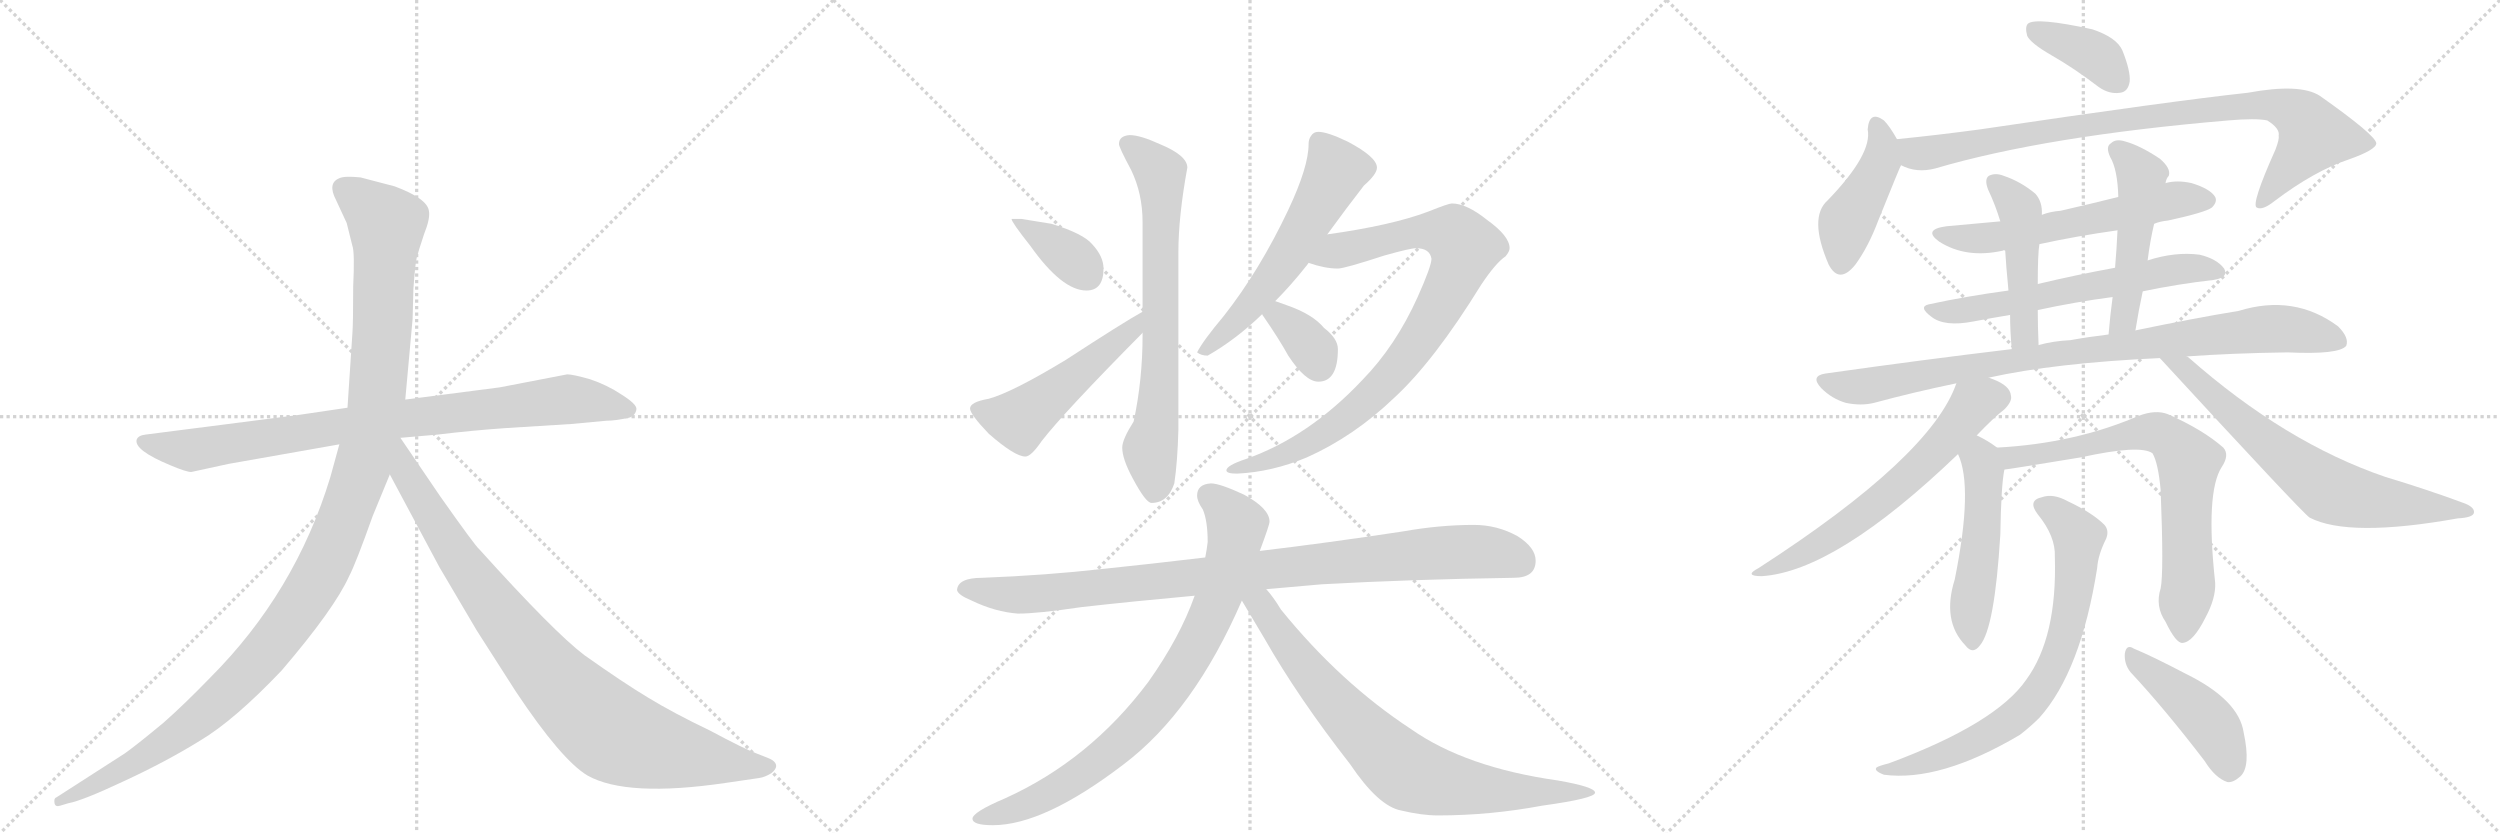 <svg version="1.1" viewBox="0 0 3072 1024" xmlns="http://www.w3.org/2000/svg">
  <g stroke="lightgray" stroke-dasharray="1,1" stroke-width="1" transform="scale(4, 4)">
    <line x1="0" y1="0" x2="256" y2="256"></line>
    <line x1="256" y1="0" x2="0" y2="256"></line>
    <line x1="128" y1="0" x2="128" y2="256"></line>
    <line x1="0" y1="128" x2="256" y2="128"></line>
    <line x1="256" y1="0" x2="512" y2="256"></line>
    <line x1="512" y1="0" x2="256" y2="256"></line>
    <line x1="384" y1="0" x2="384" y2="256"></line>
    <line x1="256" y1="128" x2="512" y2="128"></line>
    <line x1="512" y1="0" x2="768" y2="256"></line>
    <line x1="768" y1="0" x2="512" y2="256"></line>
    <line x1="640" y1="0" x2="640" y2="256"></line>
    <line x1="512" y1="128" x2="768" y2="128"></line>
  </g>
<g transform="scale(1, -1) translate(0, -850)">
   <style type="text/css">
    @keyframes keyframes0 {
      from {
       stroke: black;
       stroke-dashoffset: 858;
       stroke-width: 128;
       }
       74% {
       animation-timing-function: step-end;
       stroke: black;
       stroke-dashoffset: 0;
       stroke-width: 128;
       }
       to {
       stroke: black;
       stroke-width: 1024;
       }
       }
       #make-me-a-hanzi-animation-0 {
         animation: keyframes0 0.948s both;
         animation-delay: 0s;
         animation-timing-function: linear;
       }
    @keyframes keyframes1 {
      from {
       stroke: black;
       stroke-dashoffset: 1197;
       stroke-width: 128;
       }
       80% {
       animation-timing-function: step-end;
       stroke: black;
       stroke-dashoffset: 0;
       stroke-width: 128;
       }
       to {
       stroke: black;
       stroke-width: 1024;
       }
       }
       #make-me-a-hanzi-animation-1 {
         animation: keyframes1 1.224s both;
         animation-delay: 0.948s;
         animation-timing-function: linear;
       }
    @keyframes keyframes2 {
      from {
       stroke: black;
       stroke-dashoffset: 899;
       stroke-width: 128;
       }
       75% {
       animation-timing-function: step-end;
       stroke: black;
       stroke-dashoffset: 0;
       stroke-width: 128;
       }
       to {
       stroke: black;
       stroke-width: 1024;
       }
       }
       #make-me-a-hanzi-animation-2 {
         animation: keyframes2 0.982s both;
         animation-delay: 2.172s;
         animation-timing-function: linear;
       }
    @keyframes keyframes3 {
      from {
       stroke: black;
       stroke-dashoffset: 368;
       stroke-width: 128;
       }
       55% {
       animation-timing-function: step-end;
       stroke: black;
       stroke-dashoffset: 0;
       stroke-width: 128;
       }
       to {
       stroke: black;
       stroke-width: 1024;
       }
       }
       #make-me-a-hanzi-animation-3 {
         animation: keyframes3 0.549s both;
         animation-delay: 3.154s;
         animation-timing-function: linear;
       }
    @keyframes keyframes4 {
      from {
       stroke: black;
       stroke-dashoffset: 507;
       stroke-width: 128;
       }
       62% {
       animation-timing-function: step-end;
       stroke: black;
       stroke-dashoffset: 0;
       stroke-width: 128;
       }
       to {
       stroke: black;
       stroke-width: 1024;
       }
       }
       #make-me-a-hanzi-animation-4 {
         animation: keyframes4 0.663s both;
         animation-delay: 3.703s;
         animation-timing-function: linear;
       }
    @keyframes keyframes5 {
      from {
       stroke: black;
       stroke-dashoffset: 705;
       stroke-width: 128;
       }
       70% {
       animation-timing-function: step-end;
       stroke: black;
       stroke-dashoffset: 0;
       stroke-width: 128;
       }
       to {
       stroke: black;
       stroke-width: 1024;
       }
       }
       #make-me-a-hanzi-animation-5 {
         animation: keyframes5 0.824s both;
         animation-delay: 4.366s;
         animation-timing-function: linear;
       }
    @keyframes keyframes6 {
      from {
       stroke: black;
       stroke-dashoffset: 573;
       stroke-width: 128;
       }
       65% {
       animation-timing-function: step-end;
       stroke: black;
       stroke-dashoffset: 0;
       stroke-width: 128;
       }
       to {
       stroke: black;
       stroke-width: 1024;
       }
       }
       #make-me-a-hanzi-animation-6 {
         animation: keyframes6 0.716s both;
         animation-delay: 5.19s;
         animation-timing-function: linear;
       }
    @keyframes keyframes7 {
      from {
       stroke: black;
       stroke-dashoffset: 866;
       stroke-width: 128;
       }
       74% {
       animation-timing-function: step-end;
       stroke: black;
       stroke-dashoffset: 0;
       stroke-width: 128;
       }
       to {
       stroke: black;
       stroke-width: 1024;
       }
       }
       #make-me-a-hanzi-animation-7 {
         animation: keyframes7 0.955s both;
         animation-delay: 5.906s;
         animation-timing-function: linear;
       }
    @keyframes keyframes8 {
      from {
       stroke: black;
       stroke-dashoffset: 349;
       stroke-width: 128;
       }
       53% {
       animation-timing-function: step-end;
       stroke: black;
       stroke-dashoffset: 0;
       stroke-width: 128;
       }
       to {
       stroke: black;
       stroke-width: 1024;
       }
       }
       #make-me-a-hanzi-animation-8 {
         animation: keyframes8 0.534s both;
         animation-delay: 6.861s;
         animation-timing-function: linear;
       }
    @keyframes keyframes9 {
      from {
       stroke: black;
       stroke-dashoffset: 946;
       stroke-width: 128;
       }
       75% {
       animation-timing-function: step-end;
       stroke: black;
       stroke-dashoffset: 0;
       stroke-width: 128;
       }
       to {
       stroke: black;
       stroke-width: 1024;
       }
       }
       #make-me-a-hanzi-animation-9 {
         animation: keyframes9 1.02s both;
         animation-delay: 7.395s;
         animation-timing-function: linear;
       }
    @keyframes keyframes10 {
      from {
       stroke: black;
       stroke-dashoffset: 817;
       stroke-width: 128;
       }
       73% {
       animation-timing-function: step-end;
       stroke: black;
       stroke-dashoffset: 0;
       stroke-width: 128;
       }
       to {
       stroke: black;
       stroke-width: 1024;
       }
       }
       #make-me-a-hanzi-animation-10 {
         animation: keyframes10 0.915s both;
         animation-delay: 8.415s;
         animation-timing-function: linear;
       }
    @keyframes keyframes11 {
      from {
       stroke: black;
       stroke-dashoffset: 774;
       stroke-width: 128;
       }
       72% {
       animation-timing-function: step-end;
       stroke: black;
       stroke-dashoffset: 0;
       stroke-width: 128;
       }
       to {
       stroke: black;
       stroke-width: 1024;
       }
       }
       #make-me-a-hanzi-animation-11 {
         animation: keyframes11 0.88s both;
         animation-delay: 9.33s;
         animation-timing-function: linear;
       }
    @keyframes keyframes12 {
      from {
       stroke: black;
       stroke-dashoffset: 381;
       stroke-width: 128;
       }
       55% {
       animation-timing-function: step-end;
       stroke: black;
       stroke-dashoffset: 0;
       stroke-width: 128;
       }
       to {
       stroke: black;
       stroke-width: 1024;
       }
       }
       #make-me-a-hanzi-animation-12 {
         animation: keyframes12 0.56s both;
         animation-delay: 10.209s;
         animation-timing-function: linear;
       }
    @keyframes keyframes13 {
      from {
       stroke: black;
       stroke-dashoffset: 436;
       stroke-width: 128;
       }
       59% {
       animation-timing-function: step-end;
       stroke: black;
       stroke-dashoffset: 0;
       stroke-width: 128;
       }
       to {
       stroke: black;
       stroke-width: 1024;
       }
       }
       #make-me-a-hanzi-animation-13 {
         animation: keyframes13 0.605s both;
         animation-delay: 10.77s;
         animation-timing-function: linear;
       }
    @keyframes keyframes14 {
      from {
       stroke: black;
       stroke-dashoffset: 892;
       stroke-width: 128;
       }
       74% {
       animation-timing-function: step-end;
       stroke: black;
       stroke-dashoffset: 0;
       stroke-width: 128;
       }
       to {
       stroke: black;
       stroke-width: 1024;
       }
       }
       #make-me-a-hanzi-animation-14 {
         animation: keyframes14 0.976s both;
         animation-delay: 11.374s;
         animation-timing-function: linear;
       }
    @keyframes keyframes15 {
      from {
       stroke: black;
       stroke-dashoffset: 588;
       stroke-width: 128;
       }
       66% {
       animation-timing-function: step-end;
       stroke: black;
       stroke-dashoffset: 0;
       stroke-width: 128;
       }
       to {
       stroke: black;
       stroke-width: 1024;
       }
       }
       #make-me-a-hanzi-animation-15 {
         animation: keyframes15 0.729s both;
         animation-delay: 12.35s;
         animation-timing-function: linear;
       }
    @keyframes keyframes16 {
      from {
       stroke: black;
       stroke-dashoffset: 607;
       stroke-width: 128;
       }
       66% {
       animation-timing-function: step-end;
       stroke: black;
       stroke-dashoffset: 0;
       stroke-width: 128;
       }
       to {
       stroke: black;
       stroke-width: 1024;
       }
       }
       #make-me-a-hanzi-animation-16 {
         animation: keyframes16 0.744s both;
         animation-delay: 13.079s;
         animation-timing-function: linear;
       }
    @keyframes keyframes17 {
      from {
       stroke: black;
       stroke-dashoffset: 470;
       stroke-width: 128;
       }
       60% {
       animation-timing-function: step-end;
       stroke: black;
       stroke-dashoffset: 0;
       stroke-width: 128;
       }
       to {
       stroke: black;
       stroke-width: 1024;
       }
       }
       #make-me-a-hanzi-animation-17 {
         animation: keyframes17 0.632s both;
         animation-delay: 13.823s;
         animation-timing-function: linear;
       }
    @keyframes keyframes18 {
      from {
       stroke: black;
       stroke-dashoffset: 494;
       stroke-width: 128;
       }
       62% {
       animation-timing-function: step-end;
       stroke: black;
       stroke-dashoffset: 0;
       stroke-width: 128;
       }
       to {
       stroke: black;
       stroke-width: 1024;
       }
       }
       #make-me-a-hanzi-animation-18 {
         animation: keyframes18 0.652s both;
         animation-delay: 14.455s;
         animation-timing-function: linear;
       }
    @keyframes keyframes19 {
      from {
       stroke: black;
       stroke-dashoffset: 898;
       stroke-width: 128;
       }
       75% {
       animation-timing-function: step-end;
       stroke: black;
       stroke-dashoffset: 0;
       stroke-width: 128;
       }
       to {
       stroke: black;
       stroke-width: 1024;
       }
       }
       #make-me-a-hanzi-animation-19 {
         animation: keyframes19 0.981s both;
         animation-delay: 15.107s;
         animation-timing-function: linear;
       }
    @keyframes keyframes20 {
      from {
       stroke: black;
       stroke-dashoffset: 618;
       stroke-width: 128;
       }
       67% {
       animation-timing-function: step-end;
       stroke: black;
       stroke-dashoffset: 0;
       stroke-width: 128;
       }
       to {
       stroke: black;
       stroke-width: 1024;
       }
       }
       #make-me-a-hanzi-animation-20 {
         animation: keyframes20 0.753s both;
         animation-delay: 16.088s;
         animation-timing-function: linear;
       }
    @keyframes keyframes21 {
      from {
       stroke: black;
       stroke-dashoffset: 678;
       stroke-width: 128;
       }
       69% {
       animation-timing-function: step-end;
       stroke: black;
       stroke-dashoffset: 0;
       stroke-width: 128;
       }
       to {
       stroke: black;
       stroke-width: 1024;
       }
       }
       #make-me-a-hanzi-animation-21 {
         animation: keyframes21 0.802s both;
         animation-delay: 16.841s;
         animation-timing-function: linear;
       }
    @keyframes keyframes22 {
      from {
       stroke: black;
       stroke-dashoffset: 501;
       stroke-width: 128;
       }
       62% {
       animation-timing-function: step-end;
       stroke: black;
       stroke-dashoffset: 0;
       stroke-width: 128;
       }
       to {
       stroke: black;
       stroke-width: 1024;
       }
       }
       #make-me-a-hanzi-animation-22 {
         animation: keyframes22 0.658s both;
         animation-delay: 17.643s;
         animation-timing-function: linear;
       }
    @keyframes keyframes23 {
      from {
       stroke: black;
       stroke-dashoffset: 717;
       stroke-width: 128;
       }
       70% {
       animation-timing-function: step-end;
       stroke: black;
       stroke-dashoffset: 0;
       stroke-width: 128;
       }
       to {
       stroke: black;
       stroke-width: 1024;
       }
       }
       #make-me-a-hanzi-animation-23 {
         animation: keyframes23 0.833s both;
         animation-delay: 18.3s;
         animation-timing-function: linear;
       }
    @keyframes keyframes24 {
      from {
       stroke: black;
       stroke-dashoffset: 734;
       stroke-width: 128;
       }
       70% {
       animation-timing-function: step-end;
       stroke: black;
       stroke-dashoffset: 0;
       stroke-width: 128;
       }
       to {
       stroke: black;
       stroke-width: 1024;
       }
       }
       #make-me-a-hanzi-animation-24 {
         animation: keyframes24 0.847s both;
         animation-delay: 19.134s;
         animation-timing-function: linear;
       }
    @keyframes keyframes25 {
      from {
       stroke: black;
       stroke-dashoffset: 443;
       stroke-width: 128;
       }
       59% {
       animation-timing-function: step-end;
       stroke: black;
       stroke-dashoffset: 0;
       stroke-width: 128;
       }
       to {
       stroke: black;
       stroke-width: 1024;
       }
       }
       #make-me-a-hanzi-animation-25 {
         animation: keyframes25 0.611s both;
         animation-delay: 19.981s;
         animation-timing-function: linear;
       }
</style>
<path d="M 366 340 L 179 316 Q 170 315 168 310 Q 164 297 210 278 Q 229 270 235 270 L 281 280 L 417 304 L 492 312 L 538 316 Q 579 321 622 324 L 702 329 L 745 333 Q 757 333 774 337 Q 781 340 782 347 Q 783 353 764 365 Q 746 377 725 384 Q 704 390 697 390 L 614 374 L 498 359 L 427 349 L 366 340 Z" fill="lightgray"></path> 
<path d="M 417 304 L 406 264 Q 363 122 258 17 Q 226 -16 201 -38 Q 166 -67 153 -76 L 69 -130 Q 66 -131 67 -137 Q 68 -142 74 -140 L 84 -137 Q 101 -134 152 -110 Q 204 -86 246 -60 Q 288 -35 346 26 Q 411 102 429 142 Q 437 157 458 216 L 479 267 L 498 359 L 507 458 L 508 495 Q 510 524 512 533 Q 514 541 521 562 Q 529 582 527 591 Q 525 606 485 621 L 443 632 Q 423 634 417 631 Q 402 625 413 604 L 426 576 L 433 548 Q 436 540 434 498 Q 434 452 433 440 L 427 349 L 417 304 Z" fill="lightgray"></path> 
<path d="M 479 267 L 540 153 L 586 75 L 634 0 Q 690 -84 722 -103 Q 770 -130 892 -112 L 933 -106 Q 940 -105 948 -100 Q 959 -91 949 -84 Q 946 -82 930 -76 Q 914 -70 873 -48 Q 827 -26 796 -7 Q 766 11 718 45 Q 681 73 589 175 Q 584 179 541 240 L 492 312 C 475 337 449 323 479 267 Z" fill="lightgray"></path> 
<path d="M 1255 581 L 1243 581 Q 1243 577 1266 548 Q 1305 493 1335 493 Q 1356 493 1356 520 Q 1356 535 1342 550 Q 1331 563 1292 575 L 1255 581 Z" fill="lightgray"></path> 
<path d="M 1404 467 Q 1379 453 1310 408 Q 1244 368 1215 360 Q 1192 356 1192 348 Q 1192 341 1215 317 Q 1247 289 1260 289 Q 1267 289 1280 308 Q 1307 343 1404 441 C 1425 462 1430 482 1404 467 Z" fill="lightgray"></path> 
<path d="M 1404 441 L 1404 438 Q 1404 383 1393 332 Q 1379 310 1379 300 Q 1379 286 1392 262 Q 1408 232 1415 232 Q 1435 232 1443 256 Q 1447 283 1448 322 L 1448 540 Q 1448 584 1459 644 Q 1459 659 1425 673 Q 1401 684 1388 684 Q 1375 683 1375 673 Q 1375 669 1390 641 Q 1404 612 1404 577 L 1404 467 L 1404 441 Z" fill="lightgray"></path> 
<path d="M 1631 562 Q 1655 595 1676 622 Q 1692 636 1692 644 Q 1692 657 1656 676 Q 1631 688 1620 688 Q 1614 688 1611 683 Q 1608 679 1608 673 Q 1608 645 1583 592 Q 1548 518 1504 462 Q 1478 431 1471 417 Q 1476 413 1484 413 Q 1519 433 1551 464 L 1567 480 Q 1586 499 1605 523 Q 1606 524 1608 527 L 1631 562 Z" fill="lightgray"></path> 
<path d="M 1784 600 Q 1780 600 1755 590 Q 1710 573 1631 562 C 1601 558 1579 535 1608 527 Q 1628 520 1644 520 Q 1652 520 1701 536 Q 1733 545 1740 545 Q 1757 545 1759 532 Q 1759 523 1742 485 Q 1715 425 1674 383 Q 1608 313 1531 286 Q 1507 278 1507 272 Q 1507 268 1520 268 Q 1563 270 1606 288 Q 1664 314 1713 361 Q 1762 406 1820 500 Q 1838 527 1850 535 Q 1855 541 1855 545 Q 1855 560 1827 580 Q 1802 600 1784 600 Z" fill="lightgray"></path> 
<path d="M 1551 464 Q 1551 463 1552 462 Q 1572 433 1583 413 Q 1604 381 1620 381 Q 1644 381 1644 421 Q 1644 434 1627 447 Q 1613 464 1581 475 Q 1575 477 1567 480 C 1539 490 1536 490 1551 464 Z" fill="lightgray"></path> 
<path d="M 1811 205 Q 1769 205 1724 197 Q 1632 183 1548 173 L 1481 165 Q 1414 157 1356 151 Q 1285 143 1207 140 Q 1177 140 1176 125 Q 1177 119 1194 112 Q 1223 98 1251 96 Q 1275 96 1329 104 Q 1391 111 1468 118 L 1556 126 Q 1589 129 1624 132 Q 1731 138 1860 140 Q 1887 140 1887 161 Q 1887 177 1865 191 Q 1840 205 1811 205 Z" fill="lightgray"></path> 
<path d="M 1548 173 Q 1560 205 1560 209 Q 1560 225 1529 242 Q 1499 256 1488 256 Q 1471 255 1471 241 Q 1471 234 1478 224 Q 1484 210 1484 184 Q 1483 175 1481 165 L 1468 118 Q 1450 67 1411 12 Q 1339 -84 1235 -131 Q 1195 -148 1195 -156 Q 1195 -164 1220 -164 Q 1283 -164 1381 -89 Q 1467 -24 1526 112 L 1548 173 Z" fill="lightgray"></path> 
<path d="M 1526 112 Q 1536 95 1554 65 Q 1595 -7 1659 -89 Q 1694 -141 1722 -146 Q 1747 -152 1767 -152 Q 1831 -152 1895 -140 Q 1960 -131 1960 -124 Q 1960 -117 1914 -109 Q 1801 -93 1734 -46 Q 1647 11 1574 101 Q 1565 116 1556 126 C 1534 154 1511 138 1526 112 Z" fill="lightgray"></path> 
<path d="M 2521 782 Q 2549 766 2579 743 Q 2592 734 2605 736 Q 2615 737 2617 750 Q 2618 763 2608 788 Q 2601 804 2571 814 Q 2502 829 2492 821 Q 2488 817 2491 806 Q 2495 797 2521 782 Z" fill="lightgray"></path> 
<path d="M 2331 679 Q 2322 695 2315 702 Q 2297 715 2295 691 Q 2301 661 2246 604 Q 2222 583 2247 525 Q 2260 500 2280 525 Q 2296 547 2308 579 Q 2335 646 2336 647 C 2342 660 2342 660 2331 679 Z" fill="lightgray"></path> 
<path d="M 2336 647 Q 2355 637 2378 643 Q 2514 683 2738 702 Q 2772 705 2786 702 Q 2802 692 2800 683 Q 2801 679 2796 666 Q 2766 599 2773 595 Q 2780 591 2795 603 Q 2844 640 2886 654 Q 2920 666 2920 674 Q 2919 684 2851 732 Q 2827 748 2762 736 Q 2669 726 2433 691 Q 2381 684 2331 679 C 2301 676 2307 656 2336 647 Z" fill="lightgray"></path> 
<path d="M 2647 575 Q 2654 578 2664 579 Q 2710 589 2718 595 Q 2725 602 2722 608 Q 2716 618 2693 625 Q 2675 629 2661 625 L 2603 608 Q 2567 599 2532 591 Q 2519 590 2509 586 L 2458 578 Q 2425 575 2392 572 Q 2362 568 2383 553 Q 2416 532 2461 542 Q 2462 543 2464 542 L 2506 550 Q 2552 560 2602 567 L 2647 575 Z" fill="lightgray"></path> 
<path d="M 2633 492 Q 2676 501 2720 506 Q 2739 509 2733 520 Q 2724 532 2703 537 Q 2673 541 2639 530 L 2599 521 Q 2550 512 2504 501 L 2468 493 Q 2416 486 2370 476 Q 2357 473 2373 461 Q 2389 448 2425 455 Q 2446 459 2470 463 L 2504 469 Q 2550 479 2596 485 L 2633 492 Z" fill="lightgray"></path> 
<path d="M 2509 586 Q 2510 602 2501 612 Q 2483 627 2462 634 Q 2452 638 2444 634 Q 2438 630 2443 617 Q 2452 598 2458 578 L 2464 542 Q 2465 524 2468 493 L 2470 463 Q 2470 444 2472 421 C 2474 391 2506 396 2505 426 Q 2504 450 2504 469 L 2504 501 Q 2504 538 2506 550 L 2509 586 Z" fill="lightgray"></path> 
<path d="M 2624 444 Q 2628 469 2633 492 L 2639 530 Q 2642 554 2647 575 L 2661 625 Q 2662 631 2665 634 Q 2668 643 2654 655 Q 2630 671 2612 676 Q 2600 680 2594 674 Q 2587 670 2593 657 Q 2602 642 2603 608 L 2602 567 Q 2601 545 2599 521 L 2596 485 Q 2593 463 2591 439 C 2588 409 2619 414 2624 444 Z" fill="lightgray"></path> 
<path d="M 2444 386 Q 2525 404 2654 410 L 2687 412 Q 2742 416 2811 417 Q 2874 414 2883 425 Q 2887 435 2873 449 Q 2819 489 2751 468 Q 2696 459 2624 444 L 2591 439 Q 2566 436 2544 432 Q 2523 431 2505 426 L 2472 421 Q 2363 408 2243 391 Q 2224 388 2238 373 Q 2251 360 2268 355 Q 2287 351 2303 355 Q 2351 368 2404 379 L 2444 386 Z" fill="lightgray"></path> 
<path d="M 2429 315 Q 2450 337 2463 347 Q 2473 357 2471 364 Q 2470 376 2449 384 Q 2446 385 2444 386 C 2416 398 2412 399 2404 379 Q 2373 289 2161 152 Q 2142 142 2165 142 Q 2256 148 2406 292 L 2429 315 Z" fill="lightgray"></path> 
<path d="M 2654 410 Q 2828 221 2838 214 Q 2886 189 3020 213 Q 3039 214 3040 220 Q 3041 227 3027 232 Q 2984 248 2931 264 Q 2808 306 2689 411 Q 2688 412 2687 412 C 2664 431 2634 432 2654 410 Z" fill="lightgray"></path> 
<path d="M 2454 300 Q 2442 309 2429 315 C 2402 328 2395 320 2406 292 Q 2425 252 2402 138 Q 2386 87 2415 57 Q 2424 45 2433 57 Q 2451 78 2458 193 Q 2459 254 2463 273 C 2466 292 2466 292 2454 300 Z" fill="lightgray"></path> 
<path d="M 2655 127 Q 2648 105 2661 86 Q 2674 59 2682 60 Q 2695 61 2710 91 Q 2723 115 2722 134 Q 2710 245 2730 276 Q 2740 291 2732 300 Q 2707 322 2664 341 Q 2649 347 2628 339 Q 2549 305 2454 300 C 2424 298 2433 269 2463 273 Q 2466 273 2557 288 Q 2630 304 2645 293 Q 2652 281 2655 248 Q 2659 146 2655 127 Z" fill="lightgray"></path> 
<path d="M 2525 166 Q 2528 67 2490 15 Q 2453 -39 2321 -88 Q 2309 -91 2306 -93 Q 2302 -97 2315 -102 Q 2384 -111 2482 -53 Q 2495 -43 2506 -32 Q 2557 25 2577 152 Q 2578 168 2588 188 Q 2592 198 2586 205 Q 2571 220 2541 234 Q 2523 244 2509 239 Q 2491 235 2504 218 Q 2526 191 2525 166 Z" fill="lightgray"></path> 
<path d="M 2618 24 Q 2660 -21 2709 -85 Q 2722 -106 2737 -111 Q 2744 -112 2753 -104 Q 2766 -92 2757 -50 Q 2751 -10 2686 22 Q 2644 44 2622 53 Q 2613 59 2611 47 Q 2610 34 2618 24 Z" fill="lightgray"></path> 
      <clipPath id="make-me-a-hanzi-clip-0">
      <path d="M 366 340 L 179 316 Q 170 315 168 310 Q 164 297 210 278 Q 229 270 235 270 L 281 280 L 417 304 L 492 312 L 538 316 Q 579 321 622 324 L 702 329 L 745 333 Q 757 333 774 337 Q 781 340 782 347 Q 783 353 764 365 Q 746 377 725 384 Q 704 390 697 390 L 614 374 L 498 359 L 427 349 L 366 340 Z" fill="lightgray"></path>
      </clipPath>
      <path clip-path="url(#make-me-a-hanzi-clip-0)" d="M 176 308 L 236 297 L 494 336 L 698 359 L 772 347 " fill="none" id="make-me-a-hanzi-animation-0" stroke-dasharray="730 1460" stroke-linecap="round"></path>

      <clipPath id="make-me-a-hanzi-clip-1">
      <path d="M 417 304 L 406 264 Q 363 122 258 17 Q 226 -16 201 -38 Q 166 -67 153 -76 L 69 -130 Q 66 -131 67 -137 Q 68 -142 74 -140 L 84 -137 Q 101 -134 152 -110 Q 204 -86 246 -60 Q 288 -35 346 26 Q 411 102 429 142 Q 437 157 458 216 L 479 267 L 498 359 L 507 458 L 508 495 Q 510 524 512 533 Q 514 541 521 562 Q 529 582 527 591 Q 525 606 485 621 L 443 632 Q 423 634 417 631 Q 402 625 413 604 L 426 576 L 433 548 Q 436 540 434 498 Q 434 452 433 440 L 427 349 L 417 304 Z" fill="lightgray"></path>
      </clipPath>
      <path clip-path="url(#make-me-a-hanzi-clip-1)" d="M 424 616 L 475 575 L 471 465 L 463 358 L 451 297 L 401 160 L 355 84 L 265 -15 L 180 -78 L 72 -135 " fill="none" id="make-me-a-hanzi-animation-1" stroke-dasharray="1069 2138" stroke-linecap="round"></path>

      <clipPath id="make-me-a-hanzi-clip-2">
      <path d="M 479 267 L 540 153 L 586 75 L 634 0 Q 690 -84 722 -103 Q 770 -130 892 -112 L 933 -106 Q 940 -105 948 -100 Q 959 -91 949 -84 Q 946 -82 930 -76 Q 914 -70 873 -48 Q 827 -26 796 -7 Q 766 11 718 45 Q 681 73 589 175 Q 584 179 541 240 L 492 312 C 475 337 449 323 479 267 Z" fill="lightgray"></path>
      </clipPath>
      <path clip-path="url(#make-me-a-hanzi-clip-2)" d="M 491 303 L 498 269 L 584 135 L 657 41 L 727 -31 L 763 -56 L 805 -70 L 945 -92 " fill="none" id="make-me-a-hanzi-animation-2" stroke-dasharray="771 1542" stroke-linecap="round"></path>

      <clipPath id="make-me-a-hanzi-clip-3">
      <path d="M 1255 581 L 1243 581 Q 1243 577 1266 548 Q 1305 493 1335 493 Q 1356 493 1356 520 Q 1356 535 1342 550 Q 1331 563 1292 575 L 1255 581 Z" fill="lightgray"></path>
      </clipPath>
      <path clip-path="url(#make-me-a-hanzi-clip-3)" d="M 1249 580 L 1315 535 L 1337 511 " fill="none" id="make-me-a-hanzi-animation-3" stroke-dasharray="240 480" stroke-linecap="round"></path>

      <clipPath id="make-me-a-hanzi-clip-4">
      <path d="M 1404 467 Q 1379 453 1310 408 Q 1244 368 1215 360 Q 1192 356 1192 348 Q 1192 341 1215 317 Q 1247 289 1260 289 Q 1267 289 1280 308 Q 1307 343 1404 441 C 1425 462 1430 482 1404 467 Z" fill="lightgray"></path>
      </clipPath>
      <path clip-path="url(#make-me-a-hanzi-clip-4)" d="M 1200 347 L 1253 334 L 1388 441 L 1402 461 " fill="none" id="make-me-a-hanzi-animation-4" stroke-dasharray="379 758" stroke-linecap="round"></path>

      <clipPath id="make-me-a-hanzi-clip-5">
      <path d="M 1404 441 L 1404 438 Q 1404 383 1393 332 Q 1379 310 1379 300 Q 1379 286 1392 262 Q 1408 232 1415 232 Q 1435 232 1443 256 Q 1447 283 1448 322 L 1448 540 Q 1448 584 1459 644 Q 1459 659 1425 673 Q 1401 684 1388 684 Q 1375 683 1375 673 Q 1375 669 1390 641 Q 1404 612 1404 577 L 1404 467 L 1404 441 Z" fill="lightgray"></path>
      </clipPath>
      <path clip-path="url(#make-me-a-hanzi-clip-5)" d="M 1385 673 L 1426 637 L 1426 392 L 1413 299 L 1419 244 " fill="none" id="make-me-a-hanzi-animation-5" stroke-dasharray="577 1154" stroke-linecap="round"></path>

      <clipPath id="make-me-a-hanzi-clip-6">
      <path d="M 1631 562 Q 1655 595 1676 622 Q 1692 636 1692 644 Q 1692 657 1656 676 Q 1631 688 1620 688 Q 1614 688 1611 683 Q 1608 679 1608 673 Q 1608 645 1583 592 Q 1548 518 1504 462 Q 1478 431 1471 417 Q 1476 413 1484 413 Q 1519 433 1551 464 L 1567 480 Q 1586 499 1605 523 Q 1606 524 1608 527 L 1631 562 Z" fill="lightgray"></path>
      </clipPath>
      <path clip-path="url(#make-me-a-hanzi-clip-6)" d="M 1622 674 L 1642 640 L 1621 599 L 1557 499 L 1478 418 " fill="none" id="make-me-a-hanzi-animation-6" stroke-dasharray="445 890" stroke-linecap="round"></path>

      <clipPath id="make-me-a-hanzi-clip-7">
      <path d="M 1784 600 Q 1780 600 1755 590 Q 1710 573 1631 562 C 1601 558 1579 535 1608 527 Q 1628 520 1644 520 Q 1652 520 1701 536 Q 1733 545 1740 545 Q 1757 545 1759 532 Q 1759 523 1742 485 Q 1715 425 1674 383 Q 1608 313 1531 286 Q 1507 278 1507 272 Q 1507 268 1520 268 Q 1563 270 1606 288 Q 1664 314 1713 361 Q 1762 406 1820 500 Q 1838 527 1850 535 Q 1855 541 1855 545 Q 1855 560 1827 580 Q 1802 600 1784 600 Z" fill="lightgray"></path>
      </clipPath>
      <path clip-path="url(#make-me-a-hanzi-clip-7)" d="M 1616 530 L 1645 543 L 1743 565 L 1776 565 L 1800 546 L 1788 509 L 1762 461 L 1693 371 L 1651 334 L 1594 298 L 1514 272 " fill="none" id="make-me-a-hanzi-animation-7" stroke-dasharray="738 1476" stroke-linecap="round"></path>

      <clipPath id="make-me-a-hanzi-clip-8">
      <path d="M 1551 464 Q 1551 463 1552 462 Q 1572 433 1583 413 Q 1604 381 1620 381 Q 1644 381 1644 421 Q 1644 434 1627 447 Q 1613 464 1581 475 Q 1575 477 1567 480 C 1539 490 1536 490 1551 464 Z" fill="lightgray"></path>
      </clipPath>
      <path clip-path="url(#make-me-a-hanzi-clip-8)" d="M 1557 466 L 1572 461 L 1599 438 L 1621 402 " fill="none" id="make-me-a-hanzi-animation-8" stroke-dasharray="221 442" stroke-linecap="round"></path>

      <clipPath id="make-me-a-hanzi-clip-9">
      <path d="M 1811 205 Q 1769 205 1724 197 Q 1632 183 1548 173 L 1481 165 Q 1414 157 1356 151 Q 1285 143 1207 140 Q 1177 140 1176 125 Q 1177 119 1194 112 Q 1223 98 1251 96 Q 1275 96 1329 104 Q 1391 111 1468 118 L 1556 126 Q 1589 129 1624 132 Q 1731 138 1860 140 Q 1887 140 1887 161 Q 1887 177 1865 191 Q 1840 205 1811 205 Z" fill="lightgray"></path>
      </clipPath>
      <path clip-path="url(#make-me-a-hanzi-clip-9)" d="M 1184 126 L 1247 119 L 1316 123 L 1791 172 L 1846 169 L 1869 159 " fill="none" id="make-me-a-hanzi-animation-9" stroke-dasharray="818 1636" stroke-linecap="round"></path>

      <clipPath id="make-me-a-hanzi-clip-10">
      <path d="M 1548 173 Q 1560 205 1560 209 Q 1560 225 1529 242 Q 1499 256 1488 256 Q 1471 255 1471 241 Q 1471 234 1478 224 Q 1484 210 1484 184 Q 1483 175 1481 165 L 1468 118 Q 1450 67 1411 12 Q 1339 -84 1235 -131 Q 1195 -148 1195 -156 Q 1195 -164 1220 -164 Q 1283 -164 1381 -89 Q 1467 -24 1526 112 L 1548 173 Z" fill="lightgray"></path>
      </clipPath>
      <path clip-path="url(#make-me-a-hanzi-clip-10)" d="M 1486 241 L 1509 221 L 1520 205 L 1519 193 L 1491 99 L 1436 3 L 1391 -49 L 1331 -100 L 1255 -141 L 1201 -156 " fill="none" id="make-me-a-hanzi-animation-10" stroke-dasharray="689 1378" stroke-linecap="round"></path>

      <clipPath id="make-me-a-hanzi-clip-11">
      <path d="M 1526 112 Q 1536 95 1554 65 Q 1595 -7 1659 -89 Q 1694 -141 1722 -146 Q 1747 -152 1767 -152 Q 1831 -152 1895 -140 Q 1960 -131 1960 -124 Q 1960 -117 1914 -109 Q 1801 -93 1734 -46 Q 1647 11 1574 101 Q 1565 116 1556 126 C 1534 154 1511 138 1526 112 Z" fill="lightgray"></path>
      </clipPath>
      <path clip-path="url(#make-me-a-hanzi-clip-11)" d="M 1538 114 L 1555 99 L 1628 0 L 1731 -100 L 1801 -118 L 1957 -124 " fill="none" id="make-me-a-hanzi-animation-11" stroke-dasharray="646 1292" stroke-linecap="round"></path>

      <clipPath id="make-me-a-hanzi-clip-12">
      <path d="M 2521 782 Q 2549 766 2579 743 Q 2592 734 2605 736 Q 2615 737 2617 750 Q 2618 763 2608 788 Q 2601 804 2571 814 Q 2502 829 2492 821 Q 2488 817 2491 806 Q 2495 797 2521 782 Z" fill="lightgray"></path>
      </clipPath>
      <path clip-path="url(#make-me-a-hanzi-clip-12)" d="M 2498 813 L 2569 785 L 2603 750 " fill="none" id="make-me-a-hanzi-animation-12" stroke-dasharray="253 506" stroke-linecap="round"></path>

      <clipPath id="make-me-a-hanzi-clip-13">
      <path d="M 2331 679 Q 2322 695 2315 702 Q 2297 715 2295 691 Q 2301 661 2246 604 Q 2222 583 2247 525 Q 2260 500 2280 525 Q 2296 547 2308 579 Q 2335 646 2336 647 C 2342 660 2342 660 2331 679 Z" fill="lightgray"></path>
      </clipPath>
      <path clip-path="url(#make-me-a-hanzi-clip-13)" d="M 2306 695 L 2313 677 L 2311 649 L 2270 578 L 2262 528 " fill="none" id="make-me-a-hanzi-animation-13" stroke-dasharray="308 616" stroke-linecap="round"></path>

      <clipPath id="make-me-a-hanzi-clip-14">
      <path d="M 2336 647 Q 2355 637 2378 643 Q 2514 683 2738 702 Q 2772 705 2786 702 Q 2802 692 2800 683 Q 2801 679 2796 666 Q 2766 599 2773 595 Q 2780 591 2795 603 Q 2844 640 2886 654 Q 2920 666 2920 674 Q 2919 684 2851 732 Q 2827 748 2762 736 Q 2669 726 2433 691 Q 2381 684 2331 679 C 2301 676 2307 656 2336 647 Z" fill="lightgray"></path>
      </clipPath>
      <path clip-path="url(#make-me-a-hanzi-clip-14)" d="M 2339 675 L 2358 661 L 2509 690 L 2793 721 L 2828 706 L 2844 684 L 2778 599 " fill="none" id="make-me-a-hanzi-animation-14" stroke-dasharray="764 1528" stroke-linecap="round"></path>

      <clipPath id="make-me-a-hanzi-clip-15">
      <path d="M 2647 575 Q 2654 578 2664 579 Q 2710 589 2718 595 Q 2725 602 2722 608 Q 2716 618 2693 625 Q 2675 629 2661 625 L 2603 608 Q 2567 599 2532 591 Q 2519 590 2509 586 L 2458 578 Q 2425 575 2392 572 Q 2362 568 2383 553 Q 2416 532 2461 542 Q 2462 543 2464 542 L 2506 550 Q 2552 560 2602 567 L 2647 575 Z" fill="lightgray"></path>
      </clipPath>
      <path clip-path="url(#make-me-a-hanzi-clip-15)" d="M 2385 564 L 2408 557 L 2450 558 L 2676 605 L 2711 604 " fill="none" id="make-me-a-hanzi-animation-15" stroke-dasharray="460 920" stroke-linecap="round"></path>

      <clipPath id="make-me-a-hanzi-clip-16">
      <path d="M 2633 492 Q 2676 501 2720 506 Q 2739 509 2733 520 Q 2724 532 2703 537 Q 2673 541 2639 530 L 2599 521 Q 2550 512 2504 501 L 2468 493 Q 2416 486 2370 476 Q 2357 473 2373 461 Q 2389 448 2425 455 Q 2446 459 2470 463 L 2504 469 Q 2550 479 2596 485 L 2633 492 Z" fill="lightgray"></path>
      </clipPath>
      <path clip-path="url(#make-me-a-hanzi-clip-16)" d="M 2378 470 L 2415 468 L 2674 519 L 2724 516 " fill="none" id="make-me-a-hanzi-animation-16" stroke-dasharray="479 958" stroke-linecap="round"></path>

      <clipPath id="make-me-a-hanzi-clip-17">
      <path d="M 2509 586 Q 2510 602 2501 612 Q 2483 627 2462 634 Q 2452 638 2444 634 Q 2438 630 2443 617 Q 2452 598 2458 578 L 2464 542 Q 2465 524 2468 493 L 2470 463 Q 2470 444 2472 421 C 2474 391 2506 396 2505 426 Q 2504 450 2504 469 L 2504 501 Q 2504 538 2506 550 L 2509 586 Z" fill="lightgray"></path>
      </clipPath>
      <path clip-path="url(#make-me-a-hanzi-clip-17)" d="M 2450 627 L 2482 591 L 2488 448 L 2476 429 " fill="none" id="make-me-a-hanzi-animation-17" stroke-dasharray="342 684" stroke-linecap="round"></path>

      <clipPath id="make-me-a-hanzi-clip-18">
      <path d="M 2624 444 Q 2628 469 2633 492 L 2639 530 Q 2642 554 2647 575 L 2661 625 Q 2662 631 2665 634 Q 2668 643 2654 655 Q 2630 671 2612 676 Q 2600 680 2594 674 Q 2587 670 2593 657 Q 2602 642 2603 608 L 2602 567 Q 2601 545 2599 521 L 2596 485 Q 2593 463 2591 439 C 2588 409 2619 414 2624 444 Z" fill="lightgray"></path>
      </clipPath>
      <path clip-path="url(#make-me-a-hanzi-clip-18)" d="M 2602 665 L 2622 648 L 2631 627 L 2611 465 L 2606 453 L 2595 447 " fill="none" id="make-me-a-hanzi-animation-18" stroke-dasharray="366 732" stroke-linecap="round"></path>

      <clipPath id="make-me-a-hanzi-clip-19">
      <path d="M 2444 386 Q 2525 404 2654 410 L 2687 412 Q 2742 416 2811 417 Q 2874 414 2883 425 Q 2887 435 2873 449 Q 2819 489 2751 468 Q 2696 459 2624 444 L 2591 439 Q 2566 436 2544 432 Q 2523 431 2505 426 L 2472 421 Q 2363 408 2243 391 Q 2224 388 2238 373 Q 2251 360 2268 355 Q 2287 351 2303 355 Q 2351 368 2404 379 L 2444 386 Z" fill="lightgray"></path>
      </clipPath>
      <path clip-path="url(#make-me-a-hanzi-clip-19)" d="M 2241 382 L 2286 375 L 2538 417 L 2780 446 L 2829 443 L 2875 430 " fill="none" id="make-me-a-hanzi-animation-19" stroke-dasharray="770 1540" stroke-linecap="round"></path>

      <clipPath id="make-me-a-hanzi-clip-20">
      <path d="M 2429 315 Q 2450 337 2463 347 Q 2473 357 2471 364 Q 2470 376 2449 384 Q 2446 385 2444 386 C 2416 398 2412 399 2404 379 Q 2373 289 2161 152 Q 2142 142 2165 142 Q 2256 148 2406 292 L 2429 315 Z" fill="lightgray"></path>
      </clipPath>
      <path clip-path="url(#make-me-a-hanzi-clip-20)" d="M 2455 362 L 2425 353 L 2383 300 L 2281 211 L 2209 166 L 2169 150 " fill="none" id="make-me-a-hanzi-animation-20" stroke-dasharray="490 980" stroke-linecap="round"></path>

      <clipPath id="make-me-a-hanzi-clip-21">
      <path d="M 2654 410 Q 2828 221 2838 214 Q 2886 189 3020 213 Q 3039 214 3040 220 Q 3041 227 3027 232 Q 2984 248 2931 264 Q 2808 306 2689 411 Q 2688 412 2687 412 C 2664 431 2634 432 2654 410 Z" fill="lightgray"></path>
      </clipPath>
      <path clip-path="url(#make-me-a-hanzi-clip-21)" d="M 2671 400 L 2687 396 L 2691 386 L 2730 351 L 2861 248 L 2915 234 L 3034 221 " fill="none" id="make-me-a-hanzi-animation-21" stroke-dasharray="550 1100" stroke-linecap="round"></path>

      <clipPath id="make-me-a-hanzi-clip-22">
      <path d="M 2454 300 Q 2442 309 2429 315 C 2402 328 2395 320 2406 292 Q 2425 252 2402 138 Q 2386 87 2415 57 Q 2424 45 2433 57 Q 2451 78 2458 193 Q 2459 254 2463 273 C 2466 292 2466 292 2454 300 Z" fill="lightgray"></path>
      </clipPath>
      <path clip-path="url(#make-me-a-hanzi-clip-22)" d="M 2432 305 L 2438 251 L 2435 182 L 2422 101 L 2424 61 " fill="none" id="make-me-a-hanzi-animation-22" stroke-dasharray="373 746" stroke-linecap="round"></path>

      <clipPath id="make-me-a-hanzi-clip-23">
      <path d="M 2655 127 Q 2648 105 2661 86 Q 2674 59 2682 60 Q 2695 61 2710 91 Q 2723 115 2722 134 Q 2710 245 2730 276 Q 2740 291 2732 300 Q 2707 322 2664 341 Q 2649 347 2628 339 Q 2549 305 2454 300 C 2424 298 2433 269 2463 273 Q 2466 273 2557 288 Q 2630 304 2645 293 Q 2652 281 2655 248 Q 2659 146 2655 127 Z" fill="lightgray"></path>
      </clipPath>
      <path clip-path="url(#make-me-a-hanzi-clip-23)" d="M 2462 295 L 2472 288 L 2516 291 L 2641 319 L 2662 314 L 2676 300 L 2689 283 L 2690 143 L 2683 70 " fill="none" id="make-me-a-hanzi-animation-23" stroke-dasharray="589 1178" stroke-linecap="round"></path>

      <clipPath id="make-me-a-hanzi-clip-24">
      <path d="M 2525 166 Q 2528 67 2490 15 Q 2453 -39 2321 -88 Q 2309 -91 2306 -93 Q 2302 -97 2315 -102 Q 2384 -111 2482 -53 Q 2495 -43 2506 -32 Q 2557 25 2577 152 Q 2578 168 2588 188 Q 2592 198 2586 205 Q 2571 220 2541 234 Q 2523 244 2509 239 Q 2491 235 2504 218 Q 2526 191 2525 166 Z" fill="lightgray"></path>
      </clipPath>
      <path clip-path="url(#make-me-a-hanzi-clip-24)" d="M 2509 228 L 2528 219 L 2554 190 L 2544 94 L 2531 50 L 2508 3 L 2464 -41 L 2431 -60 L 2347 -92 L 2322 -97 L 2315 -93 " fill="none" id="make-me-a-hanzi-animation-24" stroke-dasharray="606 1212" stroke-linecap="round"></path>

      <clipPath id="make-me-a-hanzi-clip-25">
      <path d="M 2618 24 Q 2660 -21 2709 -85 Q 2722 -106 2737 -111 Q 2744 -112 2753 -104 Q 2766 -92 2757 -50 Q 2751 -10 2686 22 Q 2644 44 2622 53 Q 2613 59 2611 47 Q 2610 34 2618 24 Z" fill="lightgray"></path>
      </clipPath>
      <path clip-path="url(#make-me-a-hanzi-clip-25)" d="M 2621 42 L 2713 -35 L 2731 -64 L 2738 -96 " fill="none" id="make-me-a-hanzi-animation-25" stroke-dasharray="315 630" stroke-linecap="round"></path>

</g>
</svg>
